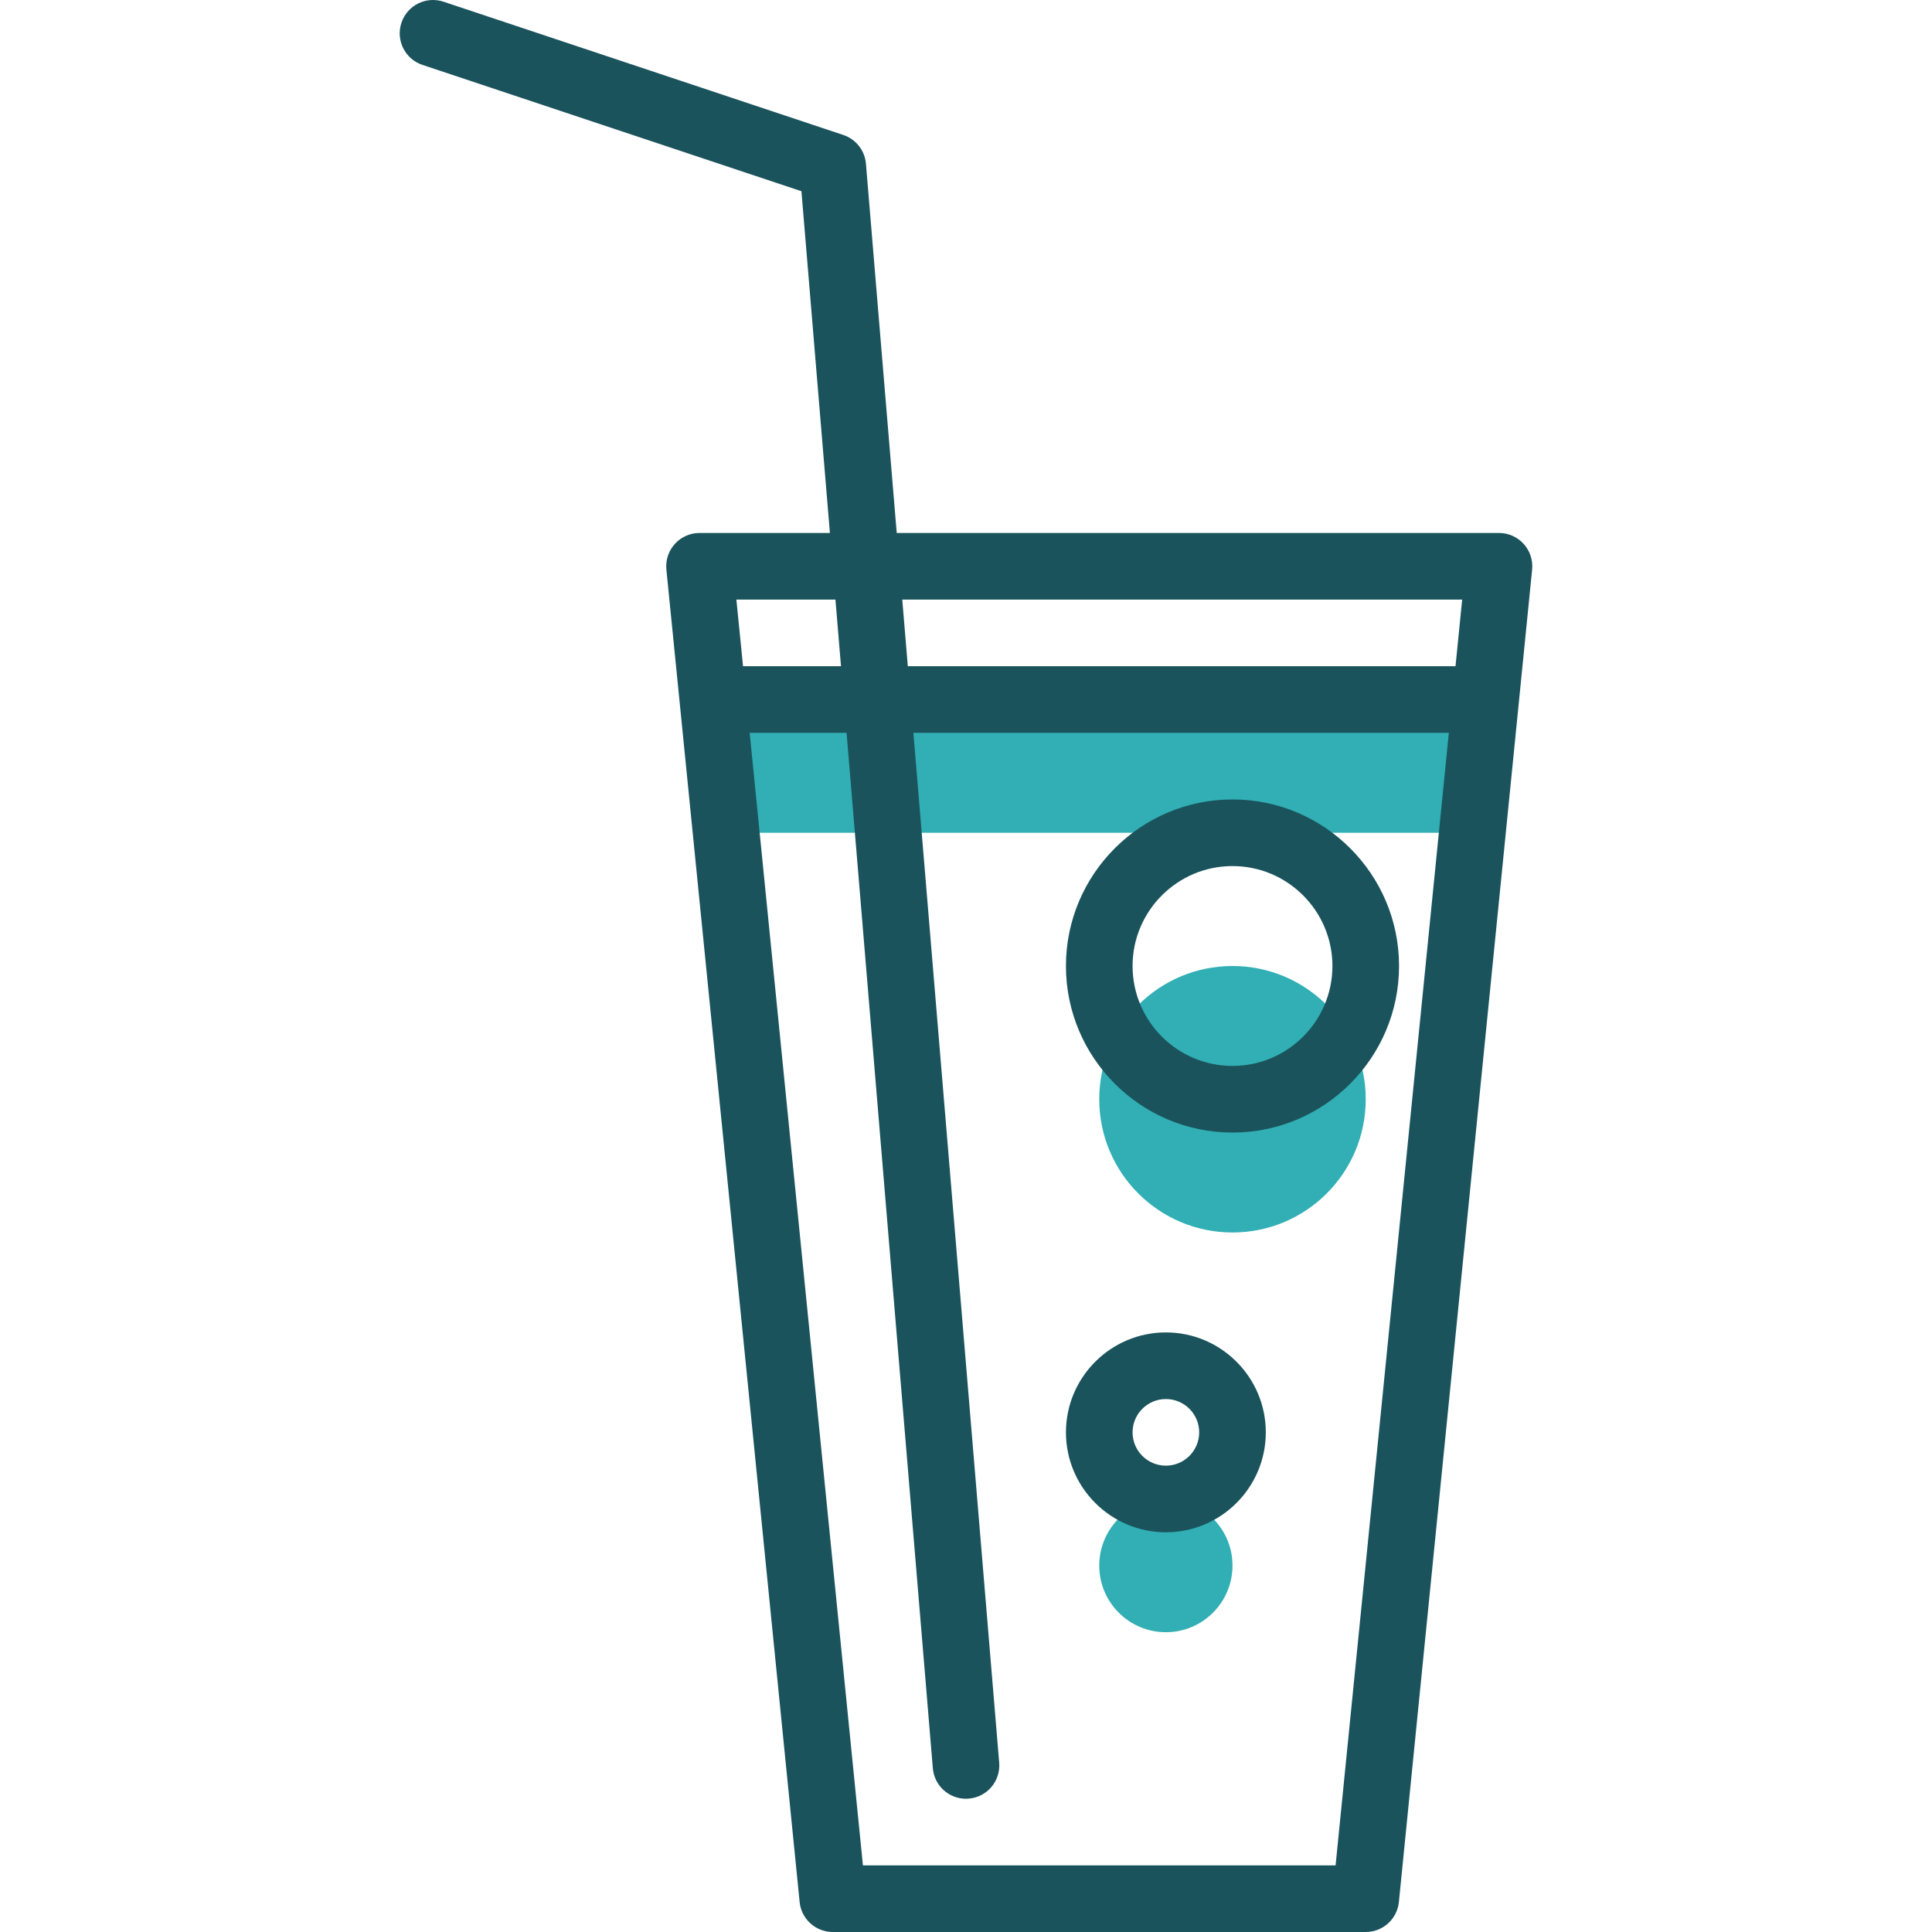 <?xml version="1.0"?>
<svg xmlns="http://www.w3.org/2000/svg" xmlns:xlink="http://www.w3.org/1999/xlink" xmlns:svgjs="http://svgjs.com/svgjs" version="1.1" width="512" height="512" x="0" y="0" viewBox="0 0 464.001 464.001" style="enable-background:new 0 0 512 512" xml:space="preserve" class=""><g><script/>
<g xmlns="http://www.w3.org/2000/svg">
	<polygon style="" points="360.004,168.001 168.004,168.001 171.204,200.001 356.804,200.001  " fill="#31afb4" data-original="#00f2a9" class=""/>
	<circle style="" cx="296.004" cy="264.001" r="32" fill="#31afb4" data-original="#00f2a9" class=""/>
	<circle style="" cx="280.004" cy="376.001" r="16" fill="#31afb4" data-original="#00f2a9" class=""/>
</g>
<g xmlns="http://www.w3.org/2000/svg">
	<path style="" d="M335.964,456.801l28.8-288l3.2-32c0.224-2.248-0.512-4.496-2.032-6.168   c-1.512-1.68-3.672-2.632-5.928-2.632h-144.64l-7.392-88.664c-0.264-3.184-2.408-5.912-5.44-6.92l-96-32   c-4.232-1.408-8.72,0.864-10.12,5.056s0.864,8.728,5.056,10.12l91.008,30.328l6.84,82.08h-31.312c-2.256,0-4.416,0.952-5.928,2.632   c-1.512,1.672-2.256,3.912-2.032,6.168l3.2,32l28.8,288c0.408,4.08,3.848,7.2,7.96,7.2h128   C332.116,464.001,335.556,460.881,335.964,456.801z M351.164,144.001l-1.6,16H218.028l-1.336-16H351.164z M200.644,144.001   l1.336,16h-23.528l-1.6-16H200.644z M207.244,448.001l-27.2-272h23.272l20.72,248.664c0.344,4.176,3.84,7.336,7.96,7.336   c0.216,0,0.448-0.008,0.672-0.032c4.408-0.368,7.672-4.224,7.304-8.632l-20.608-247.336h128.6l-27.2,272H207.244z" fill="#1a535c" data-original="#322153" class=""/>
	<path style="" d="M296.004,192.001c-22.056,0-40,17.944-40,40s17.944,40,40,40s40-17.944,40-40   S318.06,192.001,296.004,192.001z M296.004,256.001c-13.232,0-24-10.768-24-24s10.768-24,24-24s24,10.768,24,24   S309.236,256.001,296.004,256.001z" fill="#1a535c" data-original="#322153" class=""/>
	<path style="" d="M280.004,320.001c-13.232,0-24,10.768-24,24s10.768,24,24,24s24-10.768,24-24   S293.236,320.001,280.004,320.001z M280.004,352.001c-4.416,0-8-3.584-8-8s3.584-8,8-8s8,3.584,8,8S284.42,352.001,280.004,352.001   z" fill="#1a535c" data-original="#322153" class=""/>
</g>
<g xmlns="http://www.w3.org/2000/svg">
</g>
<g xmlns="http://www.w3.org/2000/svg">
</g>
<g xmlns="http://www.w3.org/2000/svg">
</g>
<g xmlns="http://www.w3.org/2000/svg">
</g>
<g xmlns="http://www.w3.org/2000/svg">
</g>
<g xmlns="http://www.w3.org/2000/svg">
</g>
<g xmlns="http://www.w3.org/2000/svg">
</g>
<g xmlns="http://www.w3.org/2000/svg">
</g>
<g xmlns="http://www.w3.org/2000/svg">
</g>
<g xmlns="http://www.w3.org/2000/svg">
</g>
<g xmlns="http://www.w3.org/2000/svg">
</g>
<g xmlns="http://www.w3.org/2000/svg">
</g>
<g xmlns="http://www.w3.org/2000/svg">
</g>
<g xmlns="http://www.w3.org/2000/svg">
</g>
<g xmlns="http://www.w3.org/2000/svg">
</g>
</g></svg>
